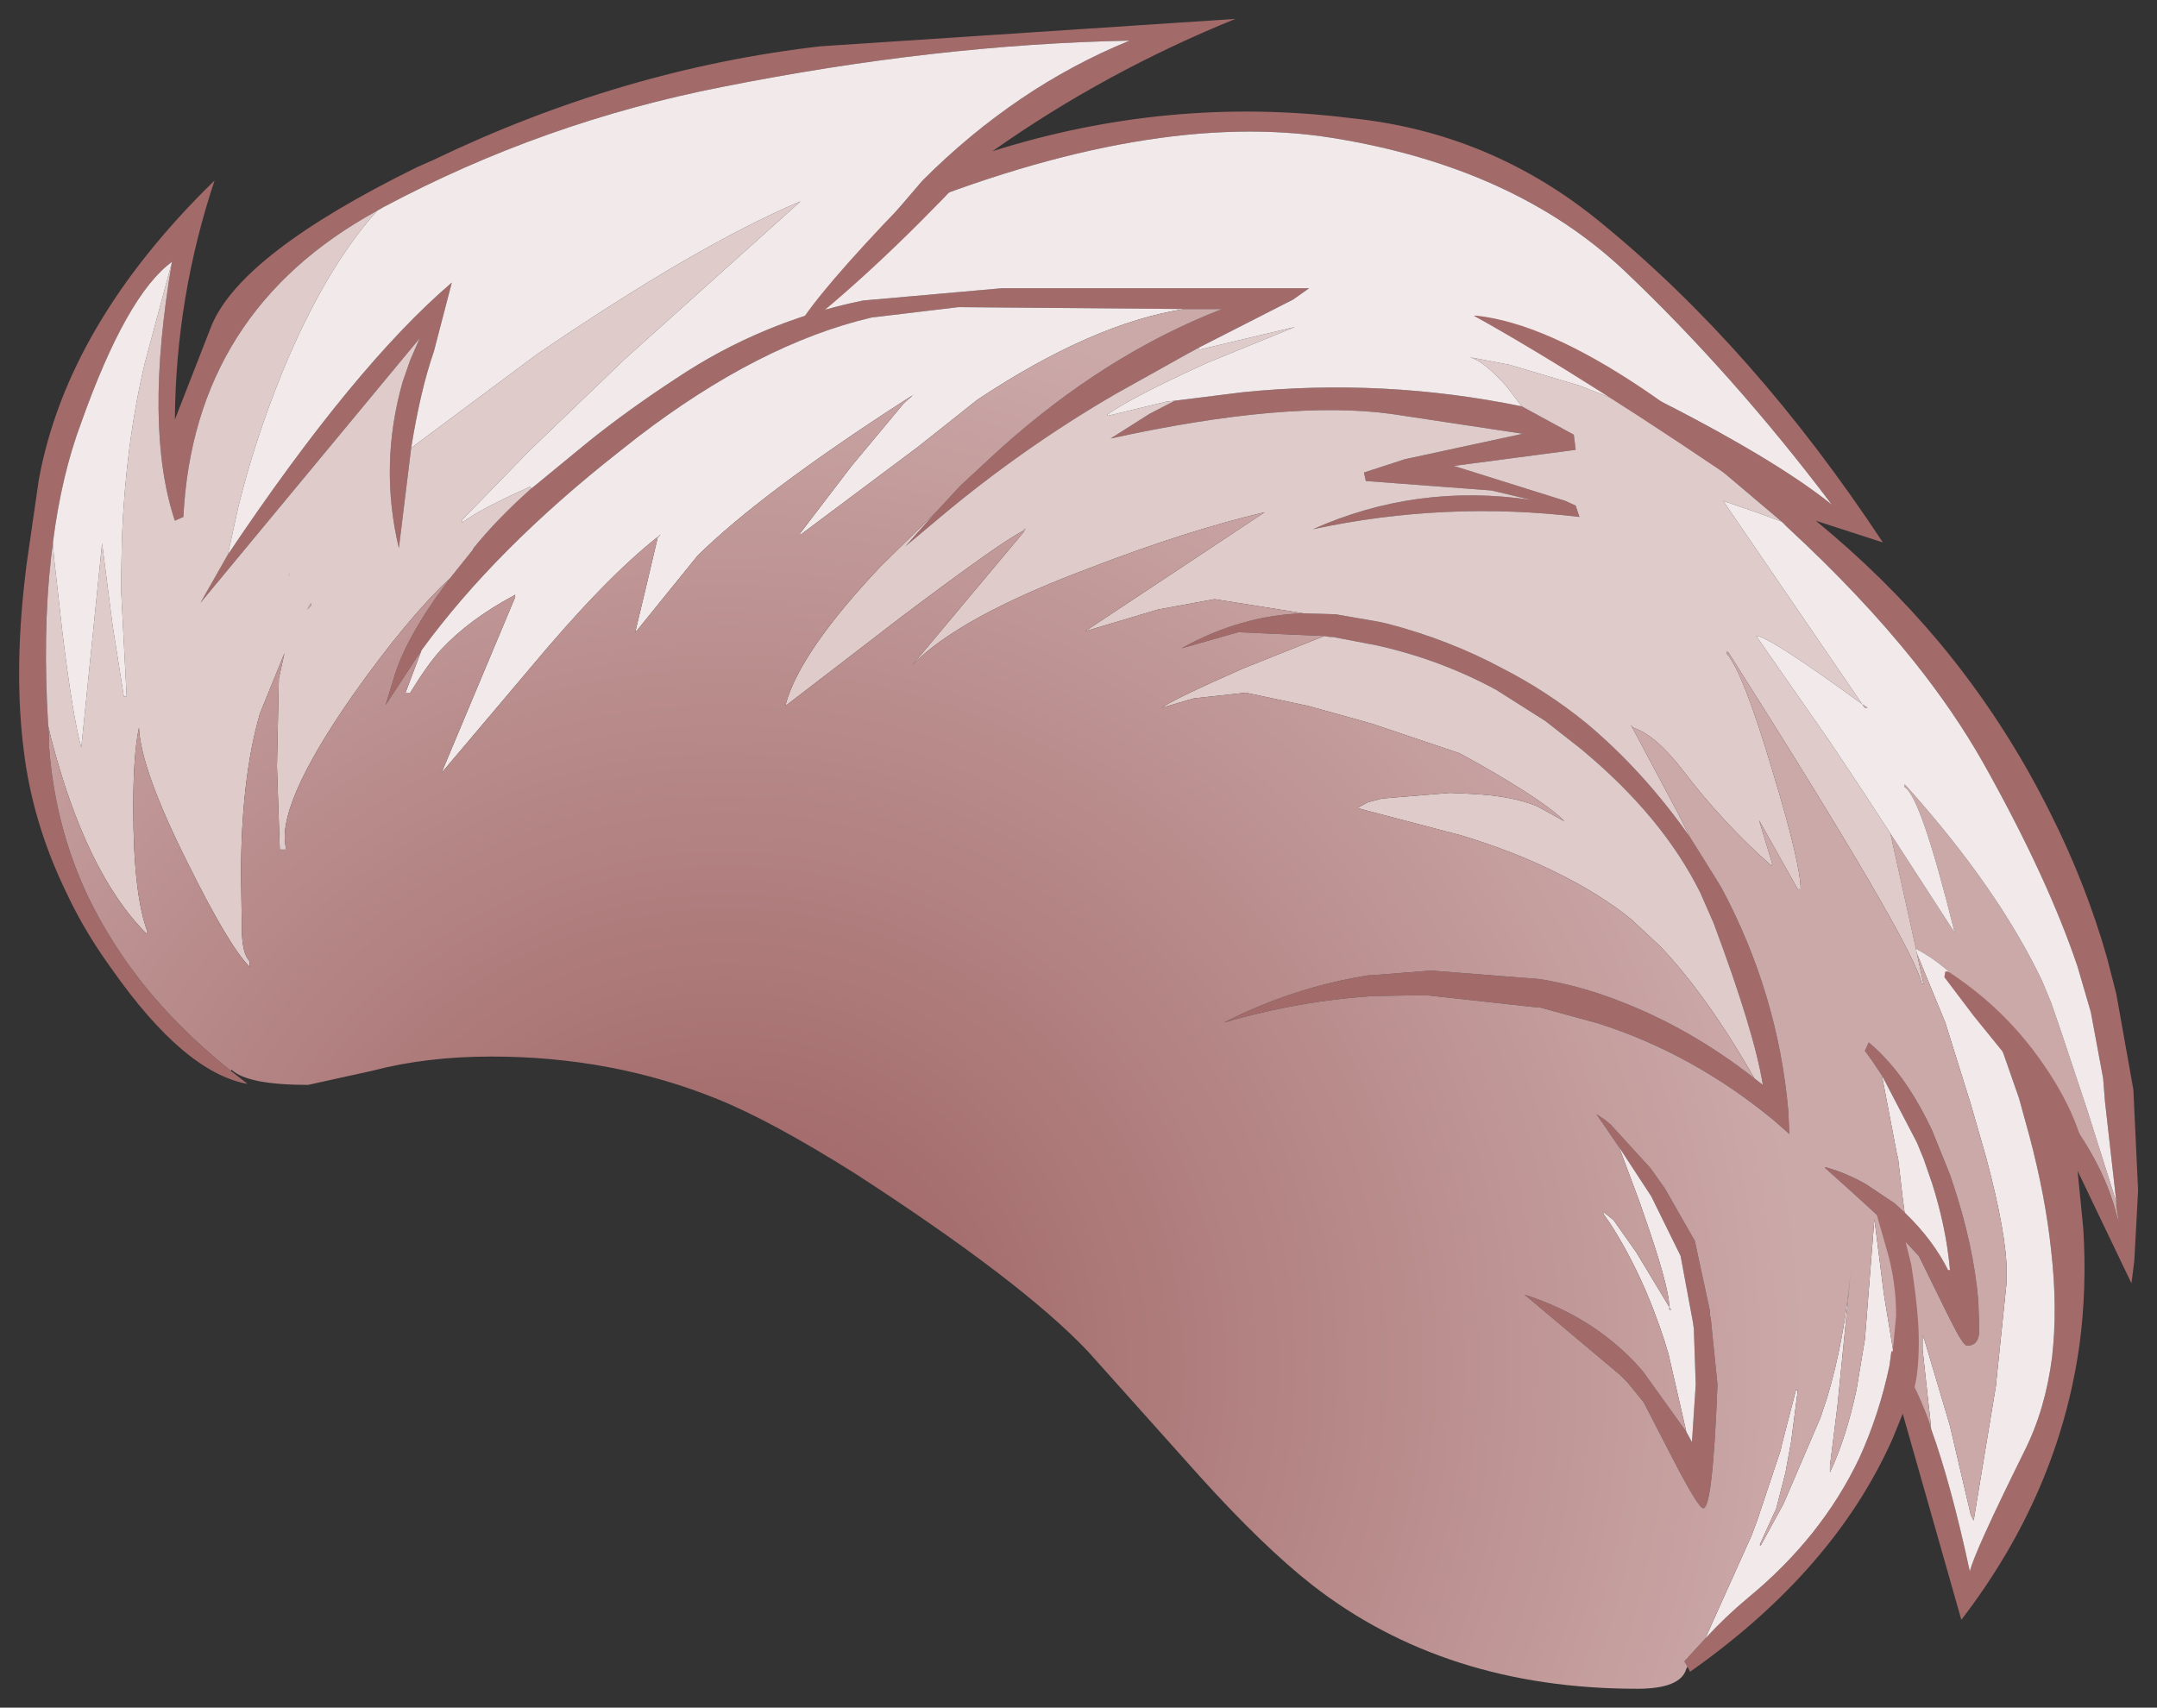 <?xml version="1.0" encoding="UTF-8" standalone="no"?>
<svg xmlns:xlink="http://www.w3.org/1999/xlink" height="90.35px" width="114.1px" xmlns="http://www.w3.org/2000/svg">
  <rect width="100%" height="100%" fill="#333333" stroke="none"/>
  <g transform="matrix(1.0, 0.0, 0.0, 1.0, -21.35, 40.6)">
    <path d="M33.55 16.05 L34.45 16.75 Q31.1 16.15 27.25 10.65 L27.0 10.3 Q25.7 8.45 24.8 6.5 23.05 2.85 22.6 -0.95 22.1 -4.95 22.65 -9.85 L22.75 -10.7 23.4 -15.2 Q24.9 -23.45 32.7 -31.05 30.65 -24.9 30.6 -18.4 L32.55 -23.4 Q34.15 -27.2 43.4 -31.75 L44.3 -32.15 Q54.3 -36.95 64.75 -38.15 L86.7 -39.6 Q79.8 -36.8 73.85 -32.6 83.2 -35.55 92.8 -34.35 100.2 -33.6 106.0 -28.85 114.15 -22.2 120.95 -11.9 L117.4 -13.05 Q121.0 -10.1 123.9 -6.65 127.4 -2.45 129.85 2.5 131.7 6.2 132.8 10.05 L133.3 12.0 134.2 17.05 134.45 22.4 134.25 26.1 134.1 27.3 131.25 21.35 131.55 24.4 Q131.75 27.55 131.35 30.55 130.25 38.4 125.1 45.1 L122.0 34.2 121.45 35.55 Q118.35 42.5 110.75 47.85 L110.65 47.65 110.6 47.6 110.6 47.55 110.45 47.3 110.95 46.75 111.55 46.1 Q112.6 44.95 113.8 43.95 117.7 40.75 119.7 36.55 120.75 34.25 121.3 31.65 L121.4 30.9 121.45 30.95 121.5 31.0 121.75 31.3 Q122.55 32.4 123.35 34.5 L123.5 35.0 Q124.55 37.9 125.55 42.55 125.75 41.6 128.45 36.15 129.55 33.95 129.9 31.2 130.2 28.6 129.85 25.55 129.55 22.7 128.7 19.5 L128.15 17.5 127.05 14.35 127.85 15.15 128.3 15.6 130.75 18.55 Q132.5 20.9 133.2 23.25 L133.45 24.15 133.3 23.2 133.3 23.0 132.7 17.7 132.6 16.45 131.95 12.95 131.25 10.55 Q129.65 5.8 126.25 -0.25 124.75 -2.9 122.6 -5.6 119.8 -9.1 115.9 -12.7 L115.6 -13.0 111.7 -16.3 110.1 -17.6 108.45 -18.85 106.85 -20.05 104.75 -21.55 107.1 -20.4 108.55 -19.7 Q115.2 -16.35 118.25 -13.9 113.0 -20.85 107.25 -26.3 101.45 -31.75 91.85 -33.3 82.25 -34.85 68.65 -29.3 L70.15 -31.05 Q75.1 -36.0 81.1 -38.45 70.85 -38.25 59.55 -36.0 50.1 -34.15 41.65 -29.65 L41.3 -29.45 Q31.6 -24.15 31.05 -13.25 L30.6 -13.05 Q28.95 -18.0 30.45 -26.75 28.05 -25.0 25.65 -18.25 24.6 -15.45 24.15 -11.9 L24.05 -11.1 Q23.6 -7.1 23.9 -2.2 L23.95 -1.55 23.95 -1.05 Q24.25 2.95 25.85 6.5 26.75 8.45 28.05 10.3 30.2 13.35 33.55 16.05 M33.4 -11.25 Q40.1 -21.25 45.25 -25.65 L44.3 -22.0 Q43.6 -20.0 43.1 -16.9 L42.45 -11.6 Q41.4 -16.0 42.65 -20.4 L43.05 -21.55 43.55 -22.7 31.95 -8.7 33.4 -11.25 M49.45 -14.75 L49.7 -14.95 52.5 -17.25 Q54.55 -18.9 57.15 -20.6 61.65 -23.6 67.0 -24.7 L74.35 -25.35 90.6 -25.35 89.75 -24.75 84.75 -22.2 84.2 -21.9 80.35 -19.75 Q75.45 -16.9 71.1 -13.25 L69.25 -11.7 70.8 -13.45 70.95 -13.6 72.15 -14.9 74.2 -16.8 Q79.8 -21.85 86.0 -24.25 L84.0 -24.25 72.05 -24.35 67.45 -23.8 Q61.5 -22.4 55.05 -17.45 L54.1 -16.7 Q47.55 -11.55 43.65 -6.2 L41.75 -3.3 42.25 -4.95 Q42.8 -6.65 44.35 -8.9 L45.15 -10.0 46.35 -11.5 46.4 -11.6 Q47.65 -13.15 49.45 -14.75 M83.5 -19.4 L87.1 -19.85 Q94.55 -20.6 101.85 -19.1 L104.6 -17.6 104.7 -16.8 98.25 -15.95 104.15 -14.1 104.7 -13.85 104.9 -13.25 Q97.8 -14.1 90.8 -12.6 96.3 -15.05 102.35 -14.15 L100.25 -14.65 93.6 -15.15 93.5 -15.6 95.65 -16.3 101.9 -17.65 94.95 -18.7 Q89.45 -19.45 80.1 -17.4 L82.15 -18.7 83.5 -19.4 M90.3 -8.15 L92.0 -8.1 94.3 -7.7 94.75 -7.6 Q98.0 -6.75 100.8 -5.25 103.15 -4.05 105.25 -2.35 108.3 0.2 110.75 3.7 L112.0 5.7 112.4 6.35 Q115.4 11.95 115.95 18.2 L116.0 19.4 115.95 19.35 115.55 19.0 115.15 18.65 Q110.9 15.15 105.9 13.55 L102.8 12.7 102.65 12.7 96.75 12.05 94.0 12.1 Q90.05 12.35 86.1 13.5 89.7 11.65 93.75 11.0 L93.9 11.0 97.05 10.75 102.8 11.2 Q104.9 11.55 106.85 12.3 110.7 13.75 114.15 16.45 L114.6 16.8 Q114.15 14.0 112.0 8.25 L111.3 6.65 Q109.3 2.6 104.95 -1.0 L103.1 -2.45 100.5 -4.1 Q97.55 -5.7 94.2 -6.45 L91.85 -6.9 91.7 -6.9 91.4 -6.95 86.85 -7.15 83.85 -6.3 Q87.0 -8.05 90.3 -8.15 M124.5 26.6 Q124.3 24.35 123.55 22.0 L123.1 20.7 122.75 19.85 120.9 16.3 120.4 15.55 120.0 15.0 120.2 14.55 120.65 14.95 120.95 15.25 Q122.4 16.75 123.55 19.2 L124.5 21.55 124.6 21.85 Q125.75 25.25 126.0 28.25 L126.05 29.75 Q126.05 30.6 125.4 30.6 125.2 30.6 124.55 29.3 L124.25 28.7 122.85 25.85 122.15 25.1 120.6 23.65 120.55 23.6 119.4 22.55 117.9 21.2 117.9 21.15 Q119.0 21.45 120.05 22.05 L121.55 23.05 122.1 23.55 122.15 23.6 Q123.6 25.0 124.4 26.6 L124.5 26.6 M107.0 20.1 L105.8 18.35 106.25 18.65 106.55 18.9 108.65 21.2 109.4 22.25 111.0 25.05 111.8 28.75 111.8 28.95 111.85 29.2 112.2 32.65 Q111.95 39.2 111.45 39.2 111.2 39.2 109.95 36.8 L108.3 33.6 107.45 32.55 107.05 32.15 102.0 27.9 Q105.45 29.0 107.8 31.45 L107.85 31.5 108.25 31.95 110.55 35.15 110.85 35.7 111.05 32.65 110.95 29.7 110.9 29.35 110.25 25.85 108.7 22.7 107.0 20.1" fill="#a36a6a" fill-rule="evenodd" stroke="none"/>
    <path d="M133.3 23.0 L133.3 23.2 133.45 24.15 133.2 23.25 Q132.5 20.9 130.75 18.55 L128.3 15.6 127.85 15.15 127.4 14.4 126.15 12.6 Q124.45 10.5 122.7 9.6 L121.35 3.5 124.75 8.75 Q122.95 1.5 122.1 1.05 L122.1 0.9 122.2 1.0 Q127.0 6.35 129.35 11.25 L129.85 12.45 130.4 14.05 131.75 18.1 133.3 23.0 M121.45 30.95 L121.4 30.9 121.5 30.9 121.45 30.95 M37.8 -8.55 L37.6 -8.35 37.8 -8.7 37.8 -8.55 M48.6 -9.1 L48.55 -9.1 48.6 -9.15 48.6 -9.1 M56.2 -12.2 L56.15 -12.2 56.3 -12.35 56.2 -12.2 M75.5 -12.45 L75.45 -12.5 75.6 -12.65 75.5 -12.45 M107.7 -2.1 L107.6 -2.25 107.75 -2.1 107.7 -2.1 M112.7 -6.0 L112.7 -6.15 112.8 -6.05 112.7 -6.0 M119.95 -3.2 L119.85 -3.35 120.0 -3.25 120.15 -3.15 120.0 -3.15 119.95 -3.2 M124.4 26.6 L124.5 26.6 124.4 26.6 M114.5 41.15 L114.45 41.2 114.45 41.1 114.5 41.15 M109.65 28.7 L109.65 28.55 109.75 28.7 109.65 28.7" fill="#cca9a9" fill-rule="evenodd" stroke="none"/>
    <path d="M23.9 -2.2 Q23.6 -7.1 24.05 -11.1 L24.15 -11.9 24.2 -11.15 24.65 -7.15 Q25.2 -2.65 25.65 -1.05 L26.75 -11.85 27.3 -7.55 27.9 -3.75 28.05 -3.75 27.75 -9.5 27.8 -12.15 Q28.0 -17.1 29.0 -21.35 L30.45 -26.75 Q28.95 -18.0 30.6 -13.05 L31.05 -13.25 Q31.6 -24.15 41.3 -29.45 38.55 -26.4 36.3 -20.95 34.8 -17.25 33.95 -13.75 L33.4 -11.25 31.95 -8.7 43.55 -22.7 43.05 -21.55 42.65 -20.4 Q41.4 -16.0 42.45 -11.6 L43.1 -16.9 49.75 -21.85 Q58.25 -27.65 63.7 -29.95 L54.4 -21.6 49.35 -16.75 45.8 -13.1 45.8 -12.95 Q46.8 -13.7 49.4 -14.85 L49.45 -14.75 Q47.65 -13.15 46.4 -11.6 L46.35 -11.5 45.15 -10.0 Q42.9 -7.9 40.0 -3.8 35.85 2.15 36.5 4.35 L36.15 4.35 36.0 -0.05 36.1 -4.7 36.4 -6.05 35.1 -2.85 Q34.1 0.6 34.1 5.7 L34.15 8.85 Q34.2 9.9 34.55 10.25 L34.55 10.55 Q33.45 9.45 31.25 5.0 28.8 0.1 28.7 -2.1 28.4 -0.7 28.4 2.1 28.4 6.7 29.15 8.7 L29.1 8.8 Q25.9 5.6 24.05 -1.55 L23.9 -2.2 M110.1 -17.6 L111.7 -16.3 115.6 -13.0 114.25 -13.5 112.5 -14.1 119.85 -3.35 Q115.05 -6.85 114.3 -6.95 L114.25 -6.95 118.15 -1.35 119.75 1.05 121.35 3.5 122.7 9.6 122.75 9.85 123.1 11.45 123.0 11.45 Q122.65 9.5 112.8 -6.05 L112.7 -6.15 112.7 -6.0 Q113.55 -5.05 115.1 0.15 116.6 5.1 116.6 6.45 L116.45 6.45 114.4 2.8 115.1 5.1 115.05 5.2 Q112.55 3.0 110.4 0.2 108.95 -1.7 107.75 -2.1 L107.6 -2.25 107.7 -2.1 110.15 2.5 110.75 3.7 Q108.3 0.2 105.25 -2.35 103.15 -4.05 100.8 -5.25 98.0 -6.75 94.75 -7.6 L94.3 -7.7 92.0 -8.1 90.3 -8.15 85.6 -8.9 82.6 -8.35 78.75 -7.2 88.25 -13.5 Q84.05 -12.5 79.0 -10.55 72.05 -7.95 69.6 -5.4 L75.5 -12.45 75.6 -12.65 75.45 -12.5 Q74.25 -11.9 68.95 -7.9 L62.9 -3.25 62.9 -3.3 Q63.65 -6.1 67.95 -10.65 L70.8 -13.45 69.25 -11.7 71.1 -13.25 Q75.45 -16.9 80.35 -19.75 L84.2 -21.9 84.75 -22.2 84.8 -22.1 89.85 -23.3 85.2 -21.4 Q81.15 -19.55 79.9 -18.65 L79.95 -18.6 83.05 -19.35 83.5 -19.4 82.15 -18.7 80.1 -17.4 Q89.45 -19.45 94.95 -18.7 L101.9 -17.65 95.65 -16.3 93.5 -15.6 93.6 -15.15 100.25 -14.65 102.35 -14.15 Q96.3 -15.05 90.8 -12.6 97.8 -14.1 104.9 -13.25 L104.7 -13.85 104.15 -14.1 98.25 -15.95 104.7 -16.8 104.6 -17.6 101.85 -19.1 101.05 -20.15 Q99.85 -21.5 99.1 -21.7 L101.2 -21.3 104.9 -20.2 106.55 -19.55 108.45 -18.6 110.1 -17.6 M37.8 -8.55 L37.8 -8.7 37.6 -8.35 37.8 -8.55 M36.7 -10.2 L36.6 -10.25 36.6 -10.1 36.7 -10.2 M114.15 16.45 Q111.6 12.0 109.15 9.45 L107.65 8.05 Q106.0 6.7 103.65 5.55 101.45 4.45 98.65 3.6 L93.7 2.3 93.15 2.15 93.7 1.85 94.45 1.65 98.05 1.35 99.15 1.4 Q101.3 1.5 102.65 2.05 L104.1 2.85 Q103.15 1.85 99.55 -0.2 L98.55 -0.75 93.95 -2.3 93.25 -2.5 90.55 -3.25 87.25 -3.95 84.5 -3.65 82.8 -3.15 Q83.4 -3.6 87.15 -5.25 L91.4 -6.95 91.7 -6.9 91.85 -6.9 94.2 -6.45 Q97.55 -5.7 100.5 -4.1 L103.1 -2.45 104.95 -1.0 Q109.3 2.6 111.3 6.65 L112.0 8.25 Q114.15 14.0 114.6 16.8 L114.15 16.45" fill="#e0cbcb" fill-rule="evenodd" stroke="none"/>
    <path d="M24.15 -11.9 Q24.6 -15.45 25.65 -18.25 28.05 -25.0 30.45 -26.75 L29.0 -21.35 Q28.0 -17.1 27.8 -12.15 L27.75 -9.5 28.05 -3.75 27.9 -3.75 27.3 -7.55 26.75 -11.85 25.65 -1.05 Q25.2 -2.65 24.65 -7.15 L24.2 -11.15 24.15 -11.9 M41.3 -29.45 L41.65 -29.65 Q50.1 -34.15 59.55 -36.0 70.85 -38.25 81.1 -38.45 75.1 -36.0 70.15 -31.05 L68.65 -29.3 Q82.25 -34.85 91.85 -33.3 101.45 -31.75 107.25 -26.3 113.0 -20.85 118.25 -13.9 115.2 -16.35 108.55 -19.7 L107.1 -20.4 104.75 -21.55 106.85 -20.05 108.45 -18.85 110.1 -17.6 108.45 -18.6 106.55 -19.55 104.9 -20.2 101.2 -21.3 99.1 -21.7 Q99.85 -21.5 101.05 -20.15 L101.85 -19.1 Q94.55 -20.6 87.1 -19.85 L83.5 -19.4 83.05 -19.35 79.95 -18.6 79.9 -18.65 Q81.15 -19.55 85.2 -21.4 L89.85 -23.3 84.8 -22.1 84.75 -22.2 89.75 -24.75 90.6 -25.35 74.35 -25.35 67.0 -24.7 Q61.65 -23.6 57.15 -20.6 54.55 -18.9 52.5 -17.25 L49.7 -14.95 49.45 -14.75 49.4 -14.85 Q46.8 -13.7 45.8 -12.95 L45.8 -13.1 49.35 -16.75 54.4 -21.6 63.7 -29.95 Q58.25 -27.65 49.75 -21.85 L43.1 -16.9 Q43.6 -20.0 44.3 -22.0 L45.25 -25.65 Q40.1 -21.25 33.4 -11.25 L33.95 -13.75 Q34.8 -17.25 36.3 -20.95 38.55 -26.4 41.3 -29.45 M115.6 -13.0 L115.9 -12.7 Q119.8 -9.1 122.6 -5.6 124.75 -2.9 126.25 -0.25 129.65 5.8 131.25 10.55 L131.95 12.95 132.6 16.45 132.7 17.7 133.3 23.0 131.75 18.1 130.4 14.05 129.85 12.45 129.35 11.25 Q127.0 6.35 122.2 1.0 L122.1 0.9 122.1 1.05 Q122.95 1.5 124.75 8.75 L121.35 3.5 119.75 1.05 118.15 -1.35 114.25 -6.95 114.3 -6.95 Q115.05 -6.85 119.85 -3.35 L112.5 -14.1 114.25 -13.5 115.6 -13.0 M36.7 -10.2 L36.6 -10.1 36.6 -10.25 36.7 -10.2 M43.65 -6.2 Q47.55 -11.55 54.1 -16.7 L55.05 -17.45 Q61.5 -22.4 67.45 -23.8 L72.05 -24.35 84.0 -24.25 Q79.15 -23.5 73.05 -19.45 L69.9 -16.95 63.75 -12.35 63.65 -12.35 66.4 -15.95 69.15 -19.25 69.65 -19.7 69.1 -19.35 Q61.6 -14.5 58.25 -11.2 L55.05 -7.25 54.95 -7.15 55.55 -9.65 56.15 -12.2 56.2 -12.2 56.3 -12.35 56.15 -12.2 Q53.35 -10.0 49.35 -5.2 L44.7 0.3 48.6 -9.0 48.6 -9.1 48.6 -9.15 48.55 -9.1 Q46.2 -7.85 44.7 -6.25 44.0 -5.5 43.05 -3.95 L42.8 -3.95 43.65 -6.2 M119.95 -3.2 L120.0 -3.15 120.15 -3.15 120.0 -3.25 119.85 -3.35 119.95 -3.2" fill="url(#gradient0)" fill-rule="evenodd" stroke="none"/>
    <path d="M127.85 15.15 L127.05 14.35 128.15 17.5 128.7 19.5 Q129.55 22.7 129.85 25.55 130.2 28.6 129.9 31.2 129.55 33.95 128.45 36.15 125.75 41.6 125.55 42.55 124.55 37.9 123.5 35.0 L123.45 34.45 123.05 30.8 123.05 30.05 123.15 30.3 124.25 34.0 124.5 34.85 125.6 39.55 125.75 39.85 126.95 32.6 126.95 32.5 127.5 27.2 127.5 26.75 Q127.5 24.7 126.4 20.6 L125.55 17.65 125.5 17.5 124.25 13.5 122.75 9.85 122.7 9.6 Q124.45 10.5 126.15 12.6 L127.4 14.4 127.85 15.15 M121.4 30.9 L121.3 31.65 Q120.75 34.25 119.7 36.55 117.7 40.75 113.8 43.95 112.6 44.95 111.55 46.1 L114.0 40.65 114.3 39.85 115.55 36.1 115.6 35.85 116.35 32.95 116.45 32.95 116.1 35.65 115.8 37.3 115.3 39.25 115.2 39.45 114.45 41.1 114.45 41.2 114.5 41.15 115.7 38.95 117.65 34.4 118.0 33.35 Q118.9 30.35 119.25 26.7 L118.55 33.75 118.15 36.95 118.15 37.3 Q119.0 35.5 119.55 32.95 L120.0 30.25 120.5 23.9 121.0 27.85 121.5 30.9 121.4 30.9 M120.9 16.3 L122.75 19.85 123.1 20.7 123.55 22.0 Q124.3 24.35 124.5 26.6 L124.4 26.6 Q123.6 25.0 122.15 23.6 L122.1 23.55 122.0 22.8 121.75 20.65 121.7 20.5 120.9 16.3 M110.55 35.15 L109.6 31.0 109.55 30.85 109.4 30.35 Q108.25 26.8 106.5 24.1 L106.15 23.6 106.2 23.55 106.7 23.95 107.9 25.65 109.65 28.55 Q109.65 27.45 108.2 23.35 L108.1 23.05 107.0 20.1 108.7 22.7 110.25 25.85 110.9 29.35 110.95 29.7 111.05 32.65 110.85 35.7 110.55 35.15 M109.65 28.7 L109.75 28.7 109.65 28.55 109.65 28.7" fill="url(#gradient1)" fill-rule="evenodd" stroke="none"/>
    <path d="M33.55 16.05 Q30.2 13.35 28.05 10.3 26.75 8.45 25.85 6.5 24.25 2.95 23.95 -1.05 L23.95 -1.55 23.9 -2.2 24.05 -1.55 Q25.9 5.6 29.1 8.8 L29.15 8.7 Q28.4 6.7 28.4 2.1 28.4 -0.7 28.7 -2.1 28.8 0.1 31.25 5.0 33.45 9.45 34.55 10.55 L34.55 10.25 Q34.2 9.9 34.15 8.85 L34.1 5.7 Q34.1 0.6 35.1 -2.85 L36.4 -6.05 36.1 -4.7 36.0 -0.05 36.15 4.35 36.5 4.35 Q35.85 2.15 40.0 -3.8 42.9 -7.9 45.15 -10.0 L44.35 -8.9 Q42.8 -6.65 42.25 -4.95 L41.75 -3.3 43.65 -6.2 42.8 -3.95 43.05 -3.95 Q44.0 -5.5 44.7 -6.25 46.2 -7.85 48.55 -9.1 L48.6 -9.1 48.6 -9.0 44.7 0.3 49.35 -5.2 Q53.35 -10.0 56.15 -12.2 L56.2 -12.2 56.15 -12.2 55.55 -9.65 54.95 -7.15 55.05 -7.25 58.25 -11.2 Q61.6 -14.5 69.1 -19.35 L69.65 -19.7 69.15 -19.25 66.4 -15.95 63.65 -12.35 63.75 -12.35 69.9 -16.95 73.05 -19.45 Q79.15 -23.5 84.0 -24.25 L86.0 -24.25 Q79.8 -21.85 74.2 -16.8 L72.15 -14.9 70.95 -13.6 70.8 -13.45 67.95 -10.65 Q63.65 -6.1 62.9 -3.3 L62.9 -3.25 68.95 -7.9 Q74.25 -11.9 75.45 -12.5 L75.5 -12.45 69.6 -5.4 Q72.05 -7.95 79.0 -10.55 84.05 -12.5 88.25 -13.5 L78.75 -7.2 82.6 -8.35 85.6 -8.9 90.3 -8.15 Q87.0 -8.05 83.85 -6.3 L86.85 -7.15 91.4 -6.95 87.15 -5.25 Q83.4 -3.6 82.8 -3.15 L84.5 -3.65 87.25 -3.95 90.55 -3.25 93.25 -2.5 93.95 -2.3 98.55 -0.75 99.55 -0.2 Q103.15 1.85 104.1 2.85 L102.65 2.05 Q101.3 1.5 99.15 1.4 L98.05 1.35 94.45 1.65 93.7 1.85 93.15 2.15 93.7 2.3 98.65 3.6 Q101.45 4.45 103.65 5.55 106.0 6.7 107.65 8.05 L109.15 9.45 Q111.6 12.0 114.15 16.45 110.7 13.75 106.85 12.3 104.9 11.55 102.8 11.2 L97.05 10.75 93.9 11.0 93.75 11.0 Q89.7 11.65 86.1 13.5 90.05 12.35 94.0 12.1 L96.75 12.05 102.65 12.7 102.8 12.7 105.9 13.55 Q110.9 15.15 115.15 18.65 L115.55 19.0 115.95 19.35 116.0 19.4 115.95 18.2 Q115.4 11.95 112.4 6.35 L112.0 5.7 110.75 3.7 110.15 2.5 107.7 -2.1 107.75 -2.1 Q108.95 -1.7 110.4 0.2 112.55 3.0 115.05 5.2 L115.1 5.1 114.4 2.8 116.45 6.45 116.6 6.45 Q116.6 5.1 115.1 0.15 113.55 -5.05 112.7 -6.0 L112.8 -6.05 Q122.65 9.5 123.0 11.45 L123.1 11.45 122.75 9.85 124.25 13.5 125.5 17.5 125.55 17.65 126.4 20.6 Q127.5 24.7 127.5 26.75 L127.5 27.2 126.95 32.5 126.95 32.6 125.75 39.85 125.6 39.55 124.5 34.85 124.25 34.0 123.15 30.3 123.05 30.05 123.05 30.8 123.45 34.45 123.5 35.0 123.35 34.5 Q122.55 32.4 121.75 31.3 L121.5 31.0 121.45 30.95 121.5 30.9 121.0 27.85 120.5 23.9 120.0 30.25 119.55 32.95 Q119.0 35.5 118.15 37.3 L118.15 36.95 118.55 33.75 119.25 26.7 Q118.9 30.35 118.0 33.35 L117.65 34.4 115.7 38.95 114.5 41.15 114.45 41.1 115.2 39.45 115.3 39.25 115.8 37.3 116.1 35.65 116.45 32.95 116.35 32.95 115.6 35.85 115.55 36.1 114.3 39.85 114.0 40.65 111.55 46.1 110.95 46.75 110.45 47.3 110.6 47.55 110.6 47.6 110.55 47.7 Q110.25 48.75 107.95 48.75 97.8 48.75 90.75 43.25 88.2 41.25 84.85 37.55 L78.9 30.9 Q75.4 27.2 66.6 21.5 62.15 18.7 59.3 17.55 53.75 15.3 47.35 15.3 43.9 15.3 41.05 16.05 L37.65 16.8 Q34.45 16.8 33.6 16.0 L33.55 16.05 M120.9 16.3 L121.7 20.5 121.75 20.65 122.0 22.8 122.1 23.55 121.55 23.05 120.05 22.05 Q119.0 21.45 117.9 21.15 L117.9 21.2 119.4 22.55 120.55 23.6 120.6 23.65 122.15 25.1 122.85 25.85 124.25 28.7 124.55 29.3 Q125.2 30.6 125.4 30.6 126.05 30.6 126.05 29.75 L126.0 28.25 Q125.75 25.25 124.6 21.85 L124.5 21.55 123.55 19.2 Q122.4 16.75 120.95 15.25 L120.65 14.95 120.2 14.55 120.0 15.0 120.4 15.55 120.9 16.3 M107.0 20.1 L108.1 23.05 108.2 23.35 Q109.65 27.45 109.65 28.55 L107.9 25.65 106.7 23.95 106.2 23.55 106.15 23.6 106.5 24.1 Q108.25 26.8 109.4 30.35 L109.55 30.85 109.6 31.0 110.55 35.15 108.25 31.95 107.85 31.5 107.8 31.45 Q105.45 29.0 102.0 27.9 L107.05 32.15 107.45 32.55 108.3 33.6 109.95 36.8 Q111.2 39.2 111.45 39.2 111.95 39.2 112.2 32.65 L111.85 29.2 111.8 28.95 111.8 28.75 111.0 25.05 109.4 22.25 108.65 21.2 106.55 18.9 106.25 18.65 105.8 18.35 107.0 20.1" fill="url(#gradient2)" fill-rule="evenodd" stroke="none"/>
    <path d="M63.3 -22.85 Q64.0 -24.4 68.1 -28.75 72.45 -33.35 72.45 -31.35 67.4 -26.0 63.3 -22.85 M99.45 -23.9 Q103.1 -23.5 108.3 -20.0 112.85 -16.9 114.9 -14.3 L114.65 -14.15 Q105.25 -20.6 99.3 -23.9 L99.45 -23.9 M124.25 10.8 L124.4 10.8 Q127.4 12.75 129.4 15.65 131.25 18.3 131.7 20.75 L131.3 21.0 129.65 18.6 128.1 16.05 125.75 13.15 124.2 11.1 124.25 10.8 M121.7 33.9 Q121.25 33.9 121.25 33.2 L121.65 29.0 Q121.65 27.2 121.15 25.5 L120.65 23.75 Q120.65 23.0 121.15 23.3 L121.95 24.3 122.45 26.3 Q122.85 28.85 122.85 30.35 122.85 33.9 121.7 33.9" fill="#a36a6a" fill-rule="evenodd" stroke="none"/>
  </g>
  <defs>
    <radialGradient cx="0" cy="0" gradientTransform="matrix(0.03, -0.008, 0.005, 0.018, -207.25, 3.9)" gradientUnits="userSpaceOnUse" id="gradient0" r="819.2" spreadMethod="pad">
      <stop offset="0.478" stop-color="#ffffff"></stop>
      <stop offset="0.882" stop-color="#f2eaea"></stop>
    </radialGradient>
    <radialGradient cx="0" cy="0" gradientTransform="matrix(0.033, -0.009, 0.008, 0.031, -22.8, -14.35)" gradientUnits="userSpaceOnUse" id="gradient1" r="819.2" spreadMethod="pad">
      <stop offset="0.478" stop-color="#ffffff"></stop>
      <stop offset="0.882" stop-color="#f2eaea"></stop>
    </radialGradient>
    <radialGradient cx="0" cy="0" gradientTransform="matrix(0.07, 0.0, 0.0, 0.07, 59.75, 31.65)" gradientUnits="userSpaceOnUse" id="gradient2" r="819.2" spreadMethod="pad">
      <stop offset="0.0" stop-color="#9a5c5c"></stop>
      <stop offset="1.0" stop-color="#cca9a9"></stop>
    </radialGradient>
  </defs>
</svg>